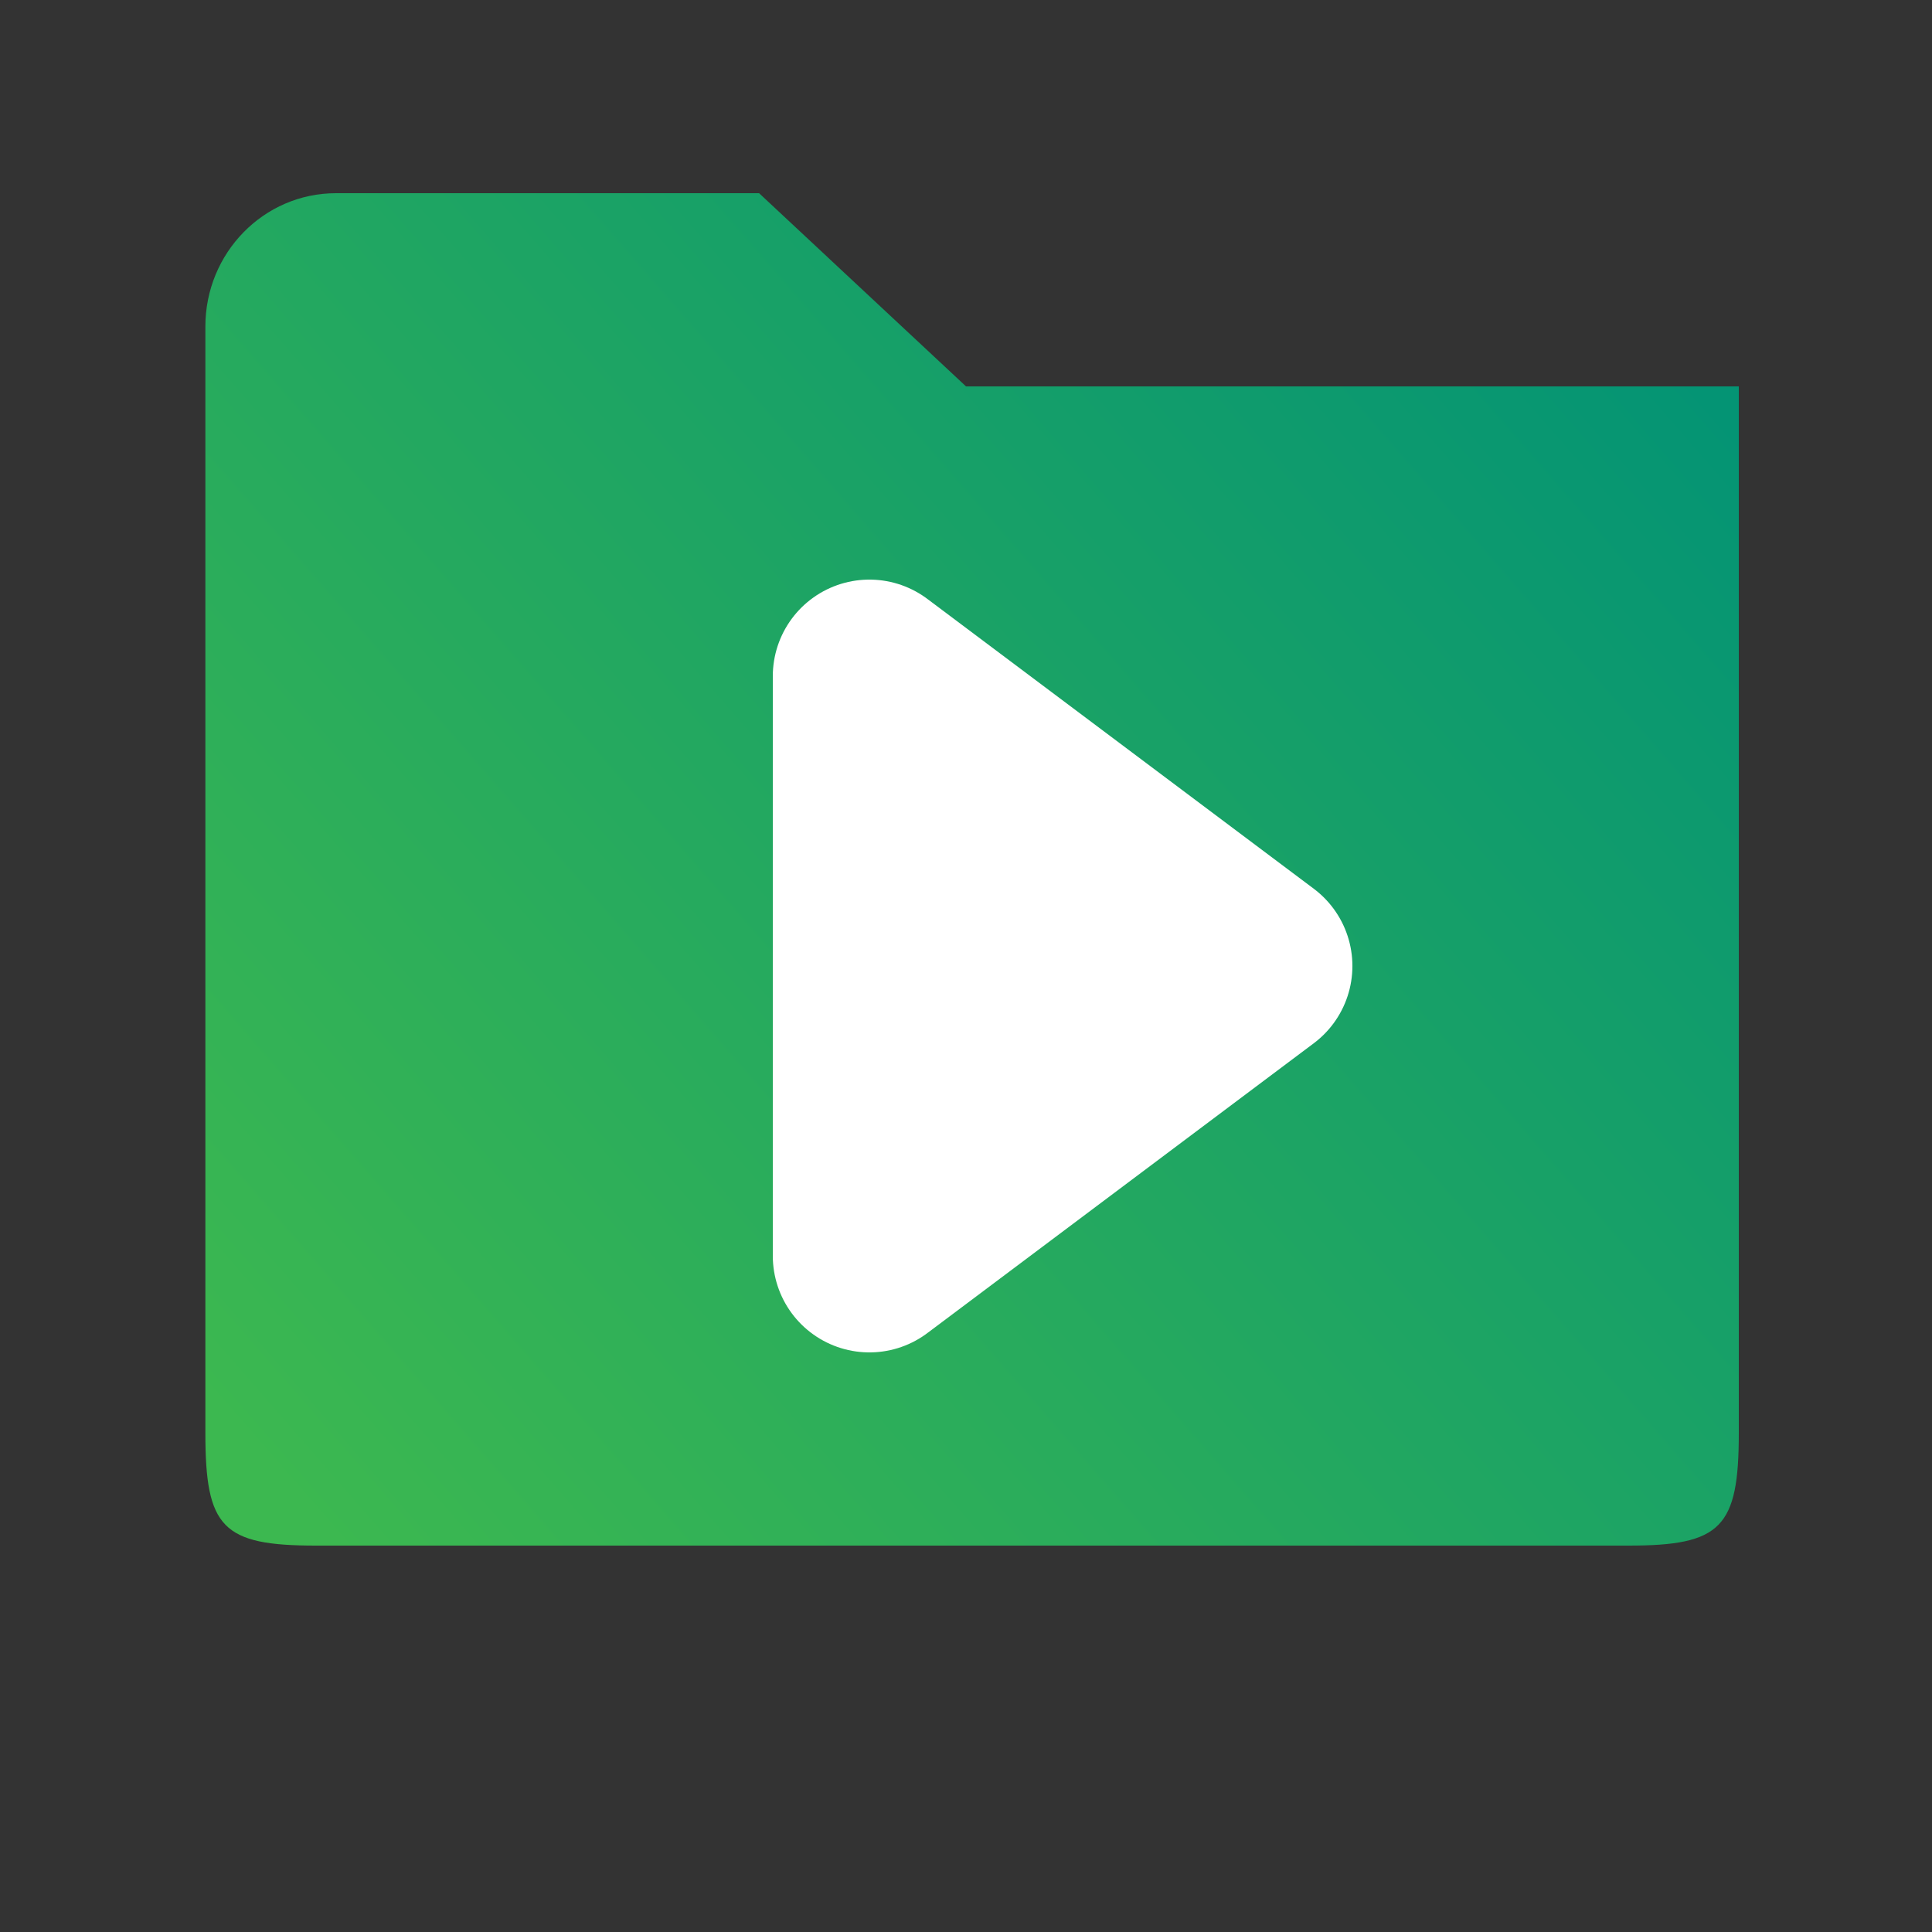 <svg xmlns="http://www.w3.org/2000/svg" width="10" height="10" viewBox="0 0 10 10">
  <rect x="0" y="0" width="10" height="10" fill="#333333" stroke="none"/>
  <defs>
    <linearGradient id="suite10-a" x1="0%" x2="96.855%" y1="88.894%" y2="13.553%">
      <stop offset="0%" stop-color="#3CB850"/>
      <stop offset="100%" stop-color="#049474"/>
    </linearGradient>
  </defs>
  <g fill="none" fill-rule="evenodd">
    <path fill="url(#suite10-a)" d="M5,2 L3.929,1 L1.739,1 C1.365,1 1.063,1.309 1.063,1.69 L1.063,7.417 C1.063,7.907 1.15,8 1.635,8 L8.429,8 C8.909,8 9,7.907 9,7.417 L9,2 L5,2 Z"/>
    <polygon fill="#FFF" stroke="#FFF" stroke-linecap="round" stroke-linejoin="round" points="4.5 3.5 4.5 6.5 6.5 5"/>
  </g>
</svg>
